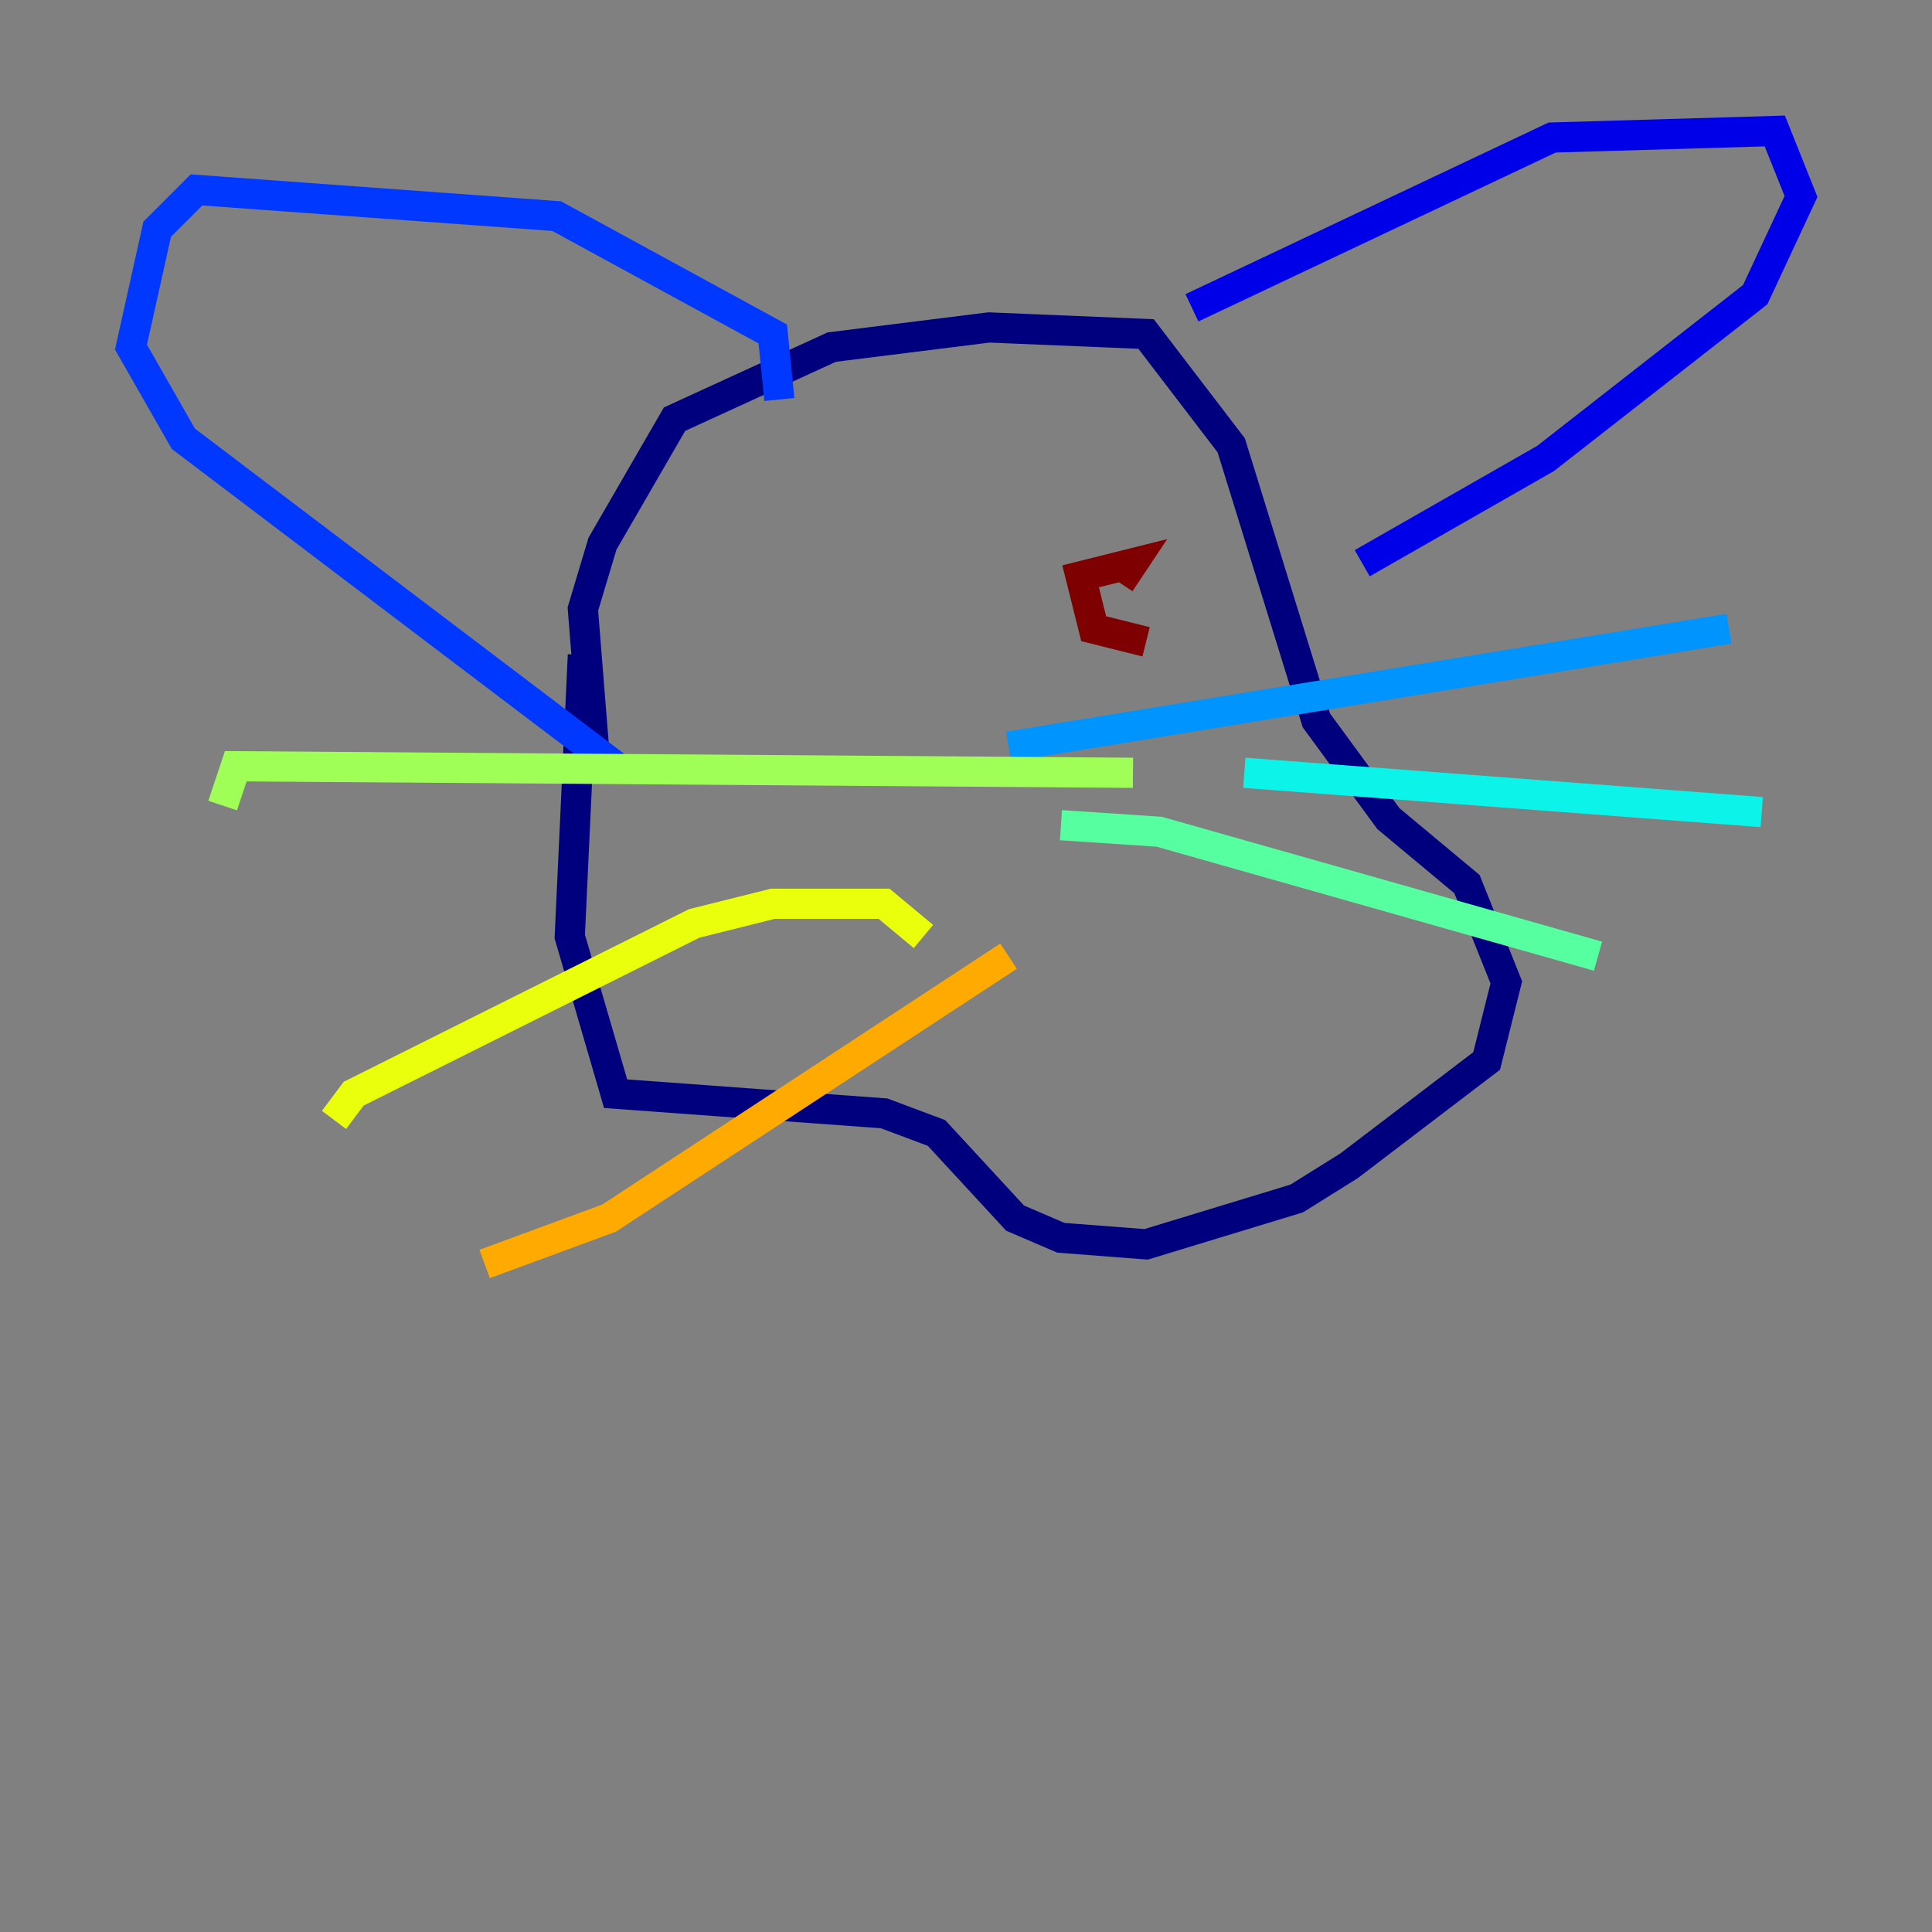 <?xml version="1.0" encoding="utf-8" ?>
<svg baseProfile="tiny" height="128" version="1.2" viewBox="0,0,128,128" width="128" xmlns="http://www.w3.org/2000/svg" xmlns:ev="http://www.w3.org/2001/xml-events" xmlns:xlink="http://www.w3.org/1999/xlink"><rect x="0" y="0" width="128" height="128" fill="#808080" stroke="none"/><defs /><polyline fill="none" points="39.485,51.2 38.617,40.352 39.919,36.014 44.691,27.77 55.105,22.997 65.519,21.695 75.932,22.129 81.573,29.505 87.214,47.729 91.986,54.237 97.193,58.576 99.797,65.085 98.495,70.291 89.383,77.234 85.912,79.403 75.932,82.441 70.291,82.007 67.254,80.705 62.047,75.064 58.576,73.763 40.786,72.461 37.749,62.047 38.617,43.39" stroke="#00007f" stroke-width="2" /><polyline fill="none" points="78.969,20.393 102.834,9.112 117.586,8.678 119.322,13.017 116.285,19.525 102.4,30.373 90.251,37.315" stroke="#0000e8" stroke-width="2" /><polyline fill="none" points="51.634,26.468 51.2,22.129 36.881,14.319 13.017,12.583 10.414,15.186 8.678,22.997 12.149,29.071 40.786,50.766" stroke="#0038ff" stroke-width="2" /><polyline fill="none" points="66.82,49.464 114.549,41.654" stroke="#0094ff" stroke-width="2" /><polyline fill="none" points="82.441,51.2 116.719,53.803" stroke="#0cf4ea" stroke-width="2" /><polyline fill="none" points="70.291,54.671 76.8,55.105 105.871,63.349" stroke="#56ffa0" stroke-width="2" /><polyline fill="none" points="75.064,51.2 15.62,50.766 14.752,53.37" stroke="#a0ff56" stroke-width="2" /><polyline fill="none" points="61.18,62.047 58.576,59.878 51.2,59.878 45.993,61.18 23.43,72.461 22.129,74.197" stroke="#eaff0c" stroke-width="2" /><polyline fill="none" points="66.82,63.349 40.352,80.705 32.108,83.742" stroke="#ffaa00" stroke-width="2" /><polyline fill="none" points="63.349,36.014 63.349,36.014" stroke="#ff5500" stroke-width="2" /><polyline fill="none" points="81.573,34.278 81.573,34.278" stroke="#e80000" stroke-width="2" /><polyline fill="none" points="75.932,42.522 72.461,41.654 71.593,38.183 75.064,37.315 74.197,38.617" stroke="#7f0000" stroke-width="2" /></svg>